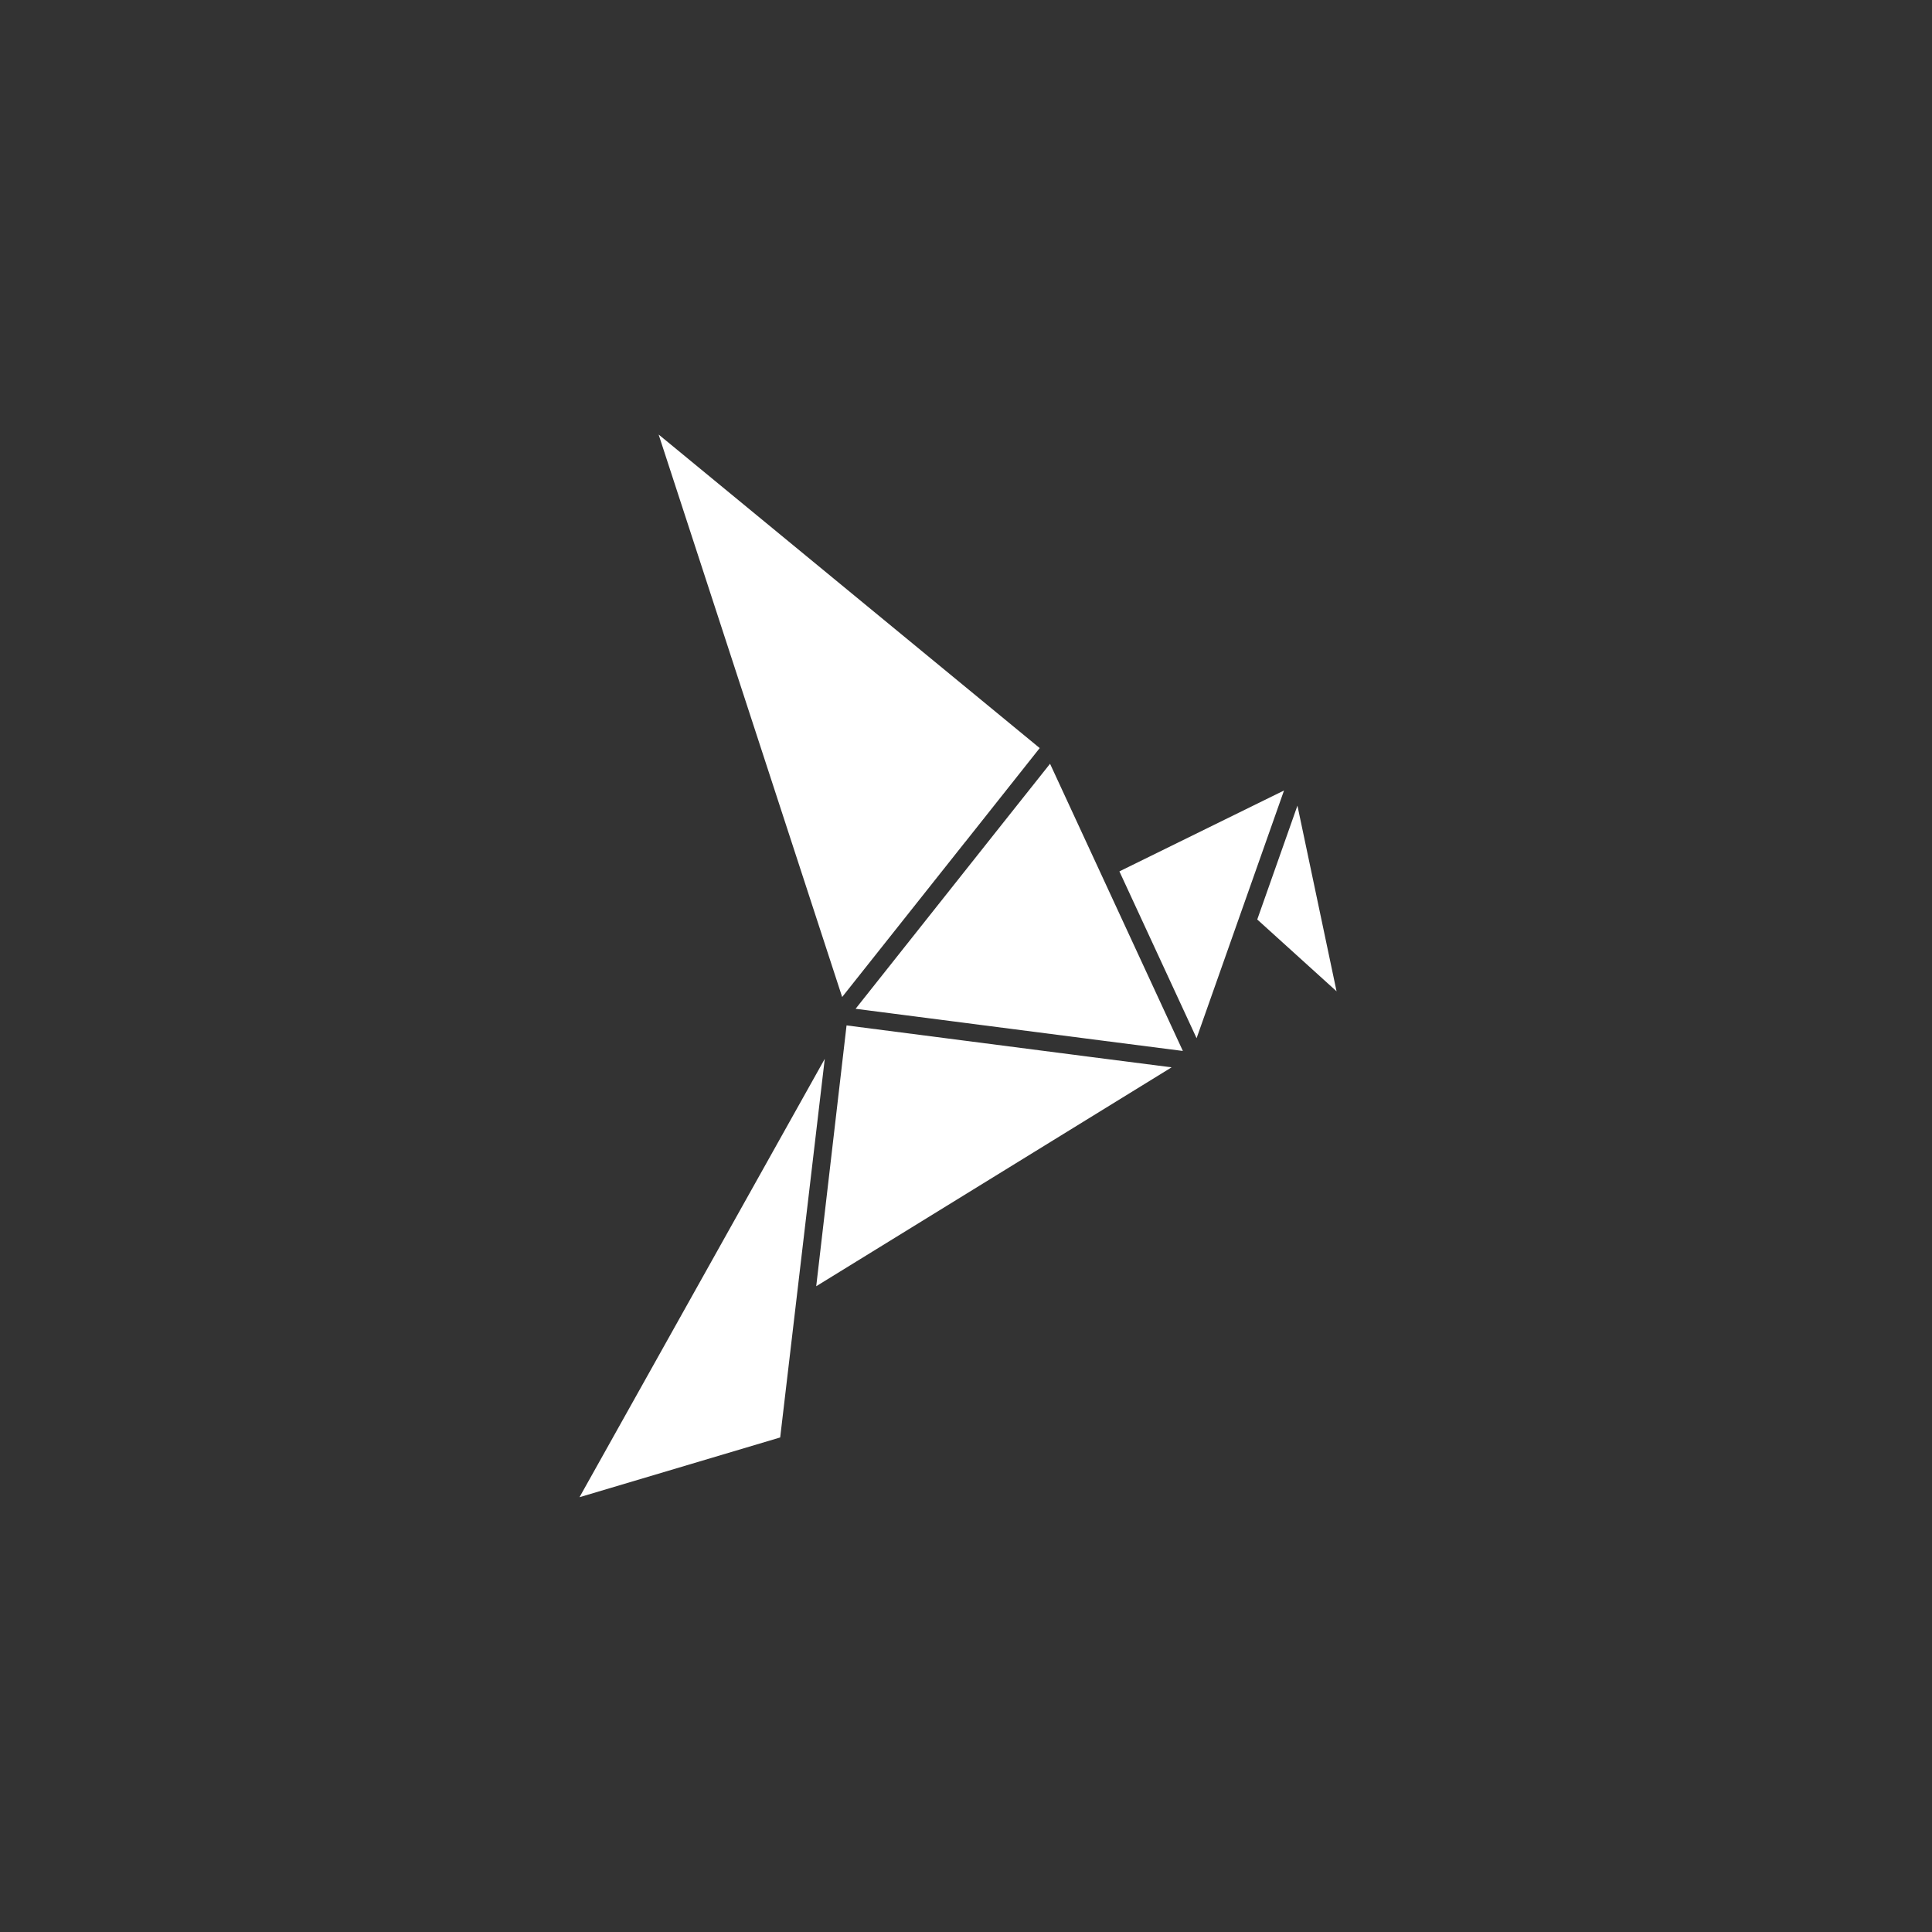 <svg width="40" height="40" viewBox="0 0 40 40" fill="none" xmlns="http://www.w3.org/2000/svg"><rect x="0" y="0" width="40" height="40" fill="#333333" stroke="none"/><g clip-path="url(#clip0_2343_18624)" fill="#fff"><path d="M26.583 16.367l-3.407 1.674 1.598 3.454 1.81-5.128zM27.672 20.524l-.81-3.844-.832 2.357 1.642 1.487zM17.714 20.886l5.14.663 1.636.21-1.723-3.726-1.027-2.22-.92 1.158-3.106 3.915zM17.527 21.23l-.628 5.4 7.358-4.532-1.66-.213-5.07-.655zM19.99 17.425l1.536-1.937-7.89-6.492 3.8 11.646 2.553-3.217zM17.076 21.922l-5.078 9.076 4.155-1.237.923-7.84z"/></g><defs><clipPath id="clip0_2343_18624"><path fill="#fff" transform="translate(12 9)" d="M0 0h15.674v22H0z"/></clipPath></defs></svg>